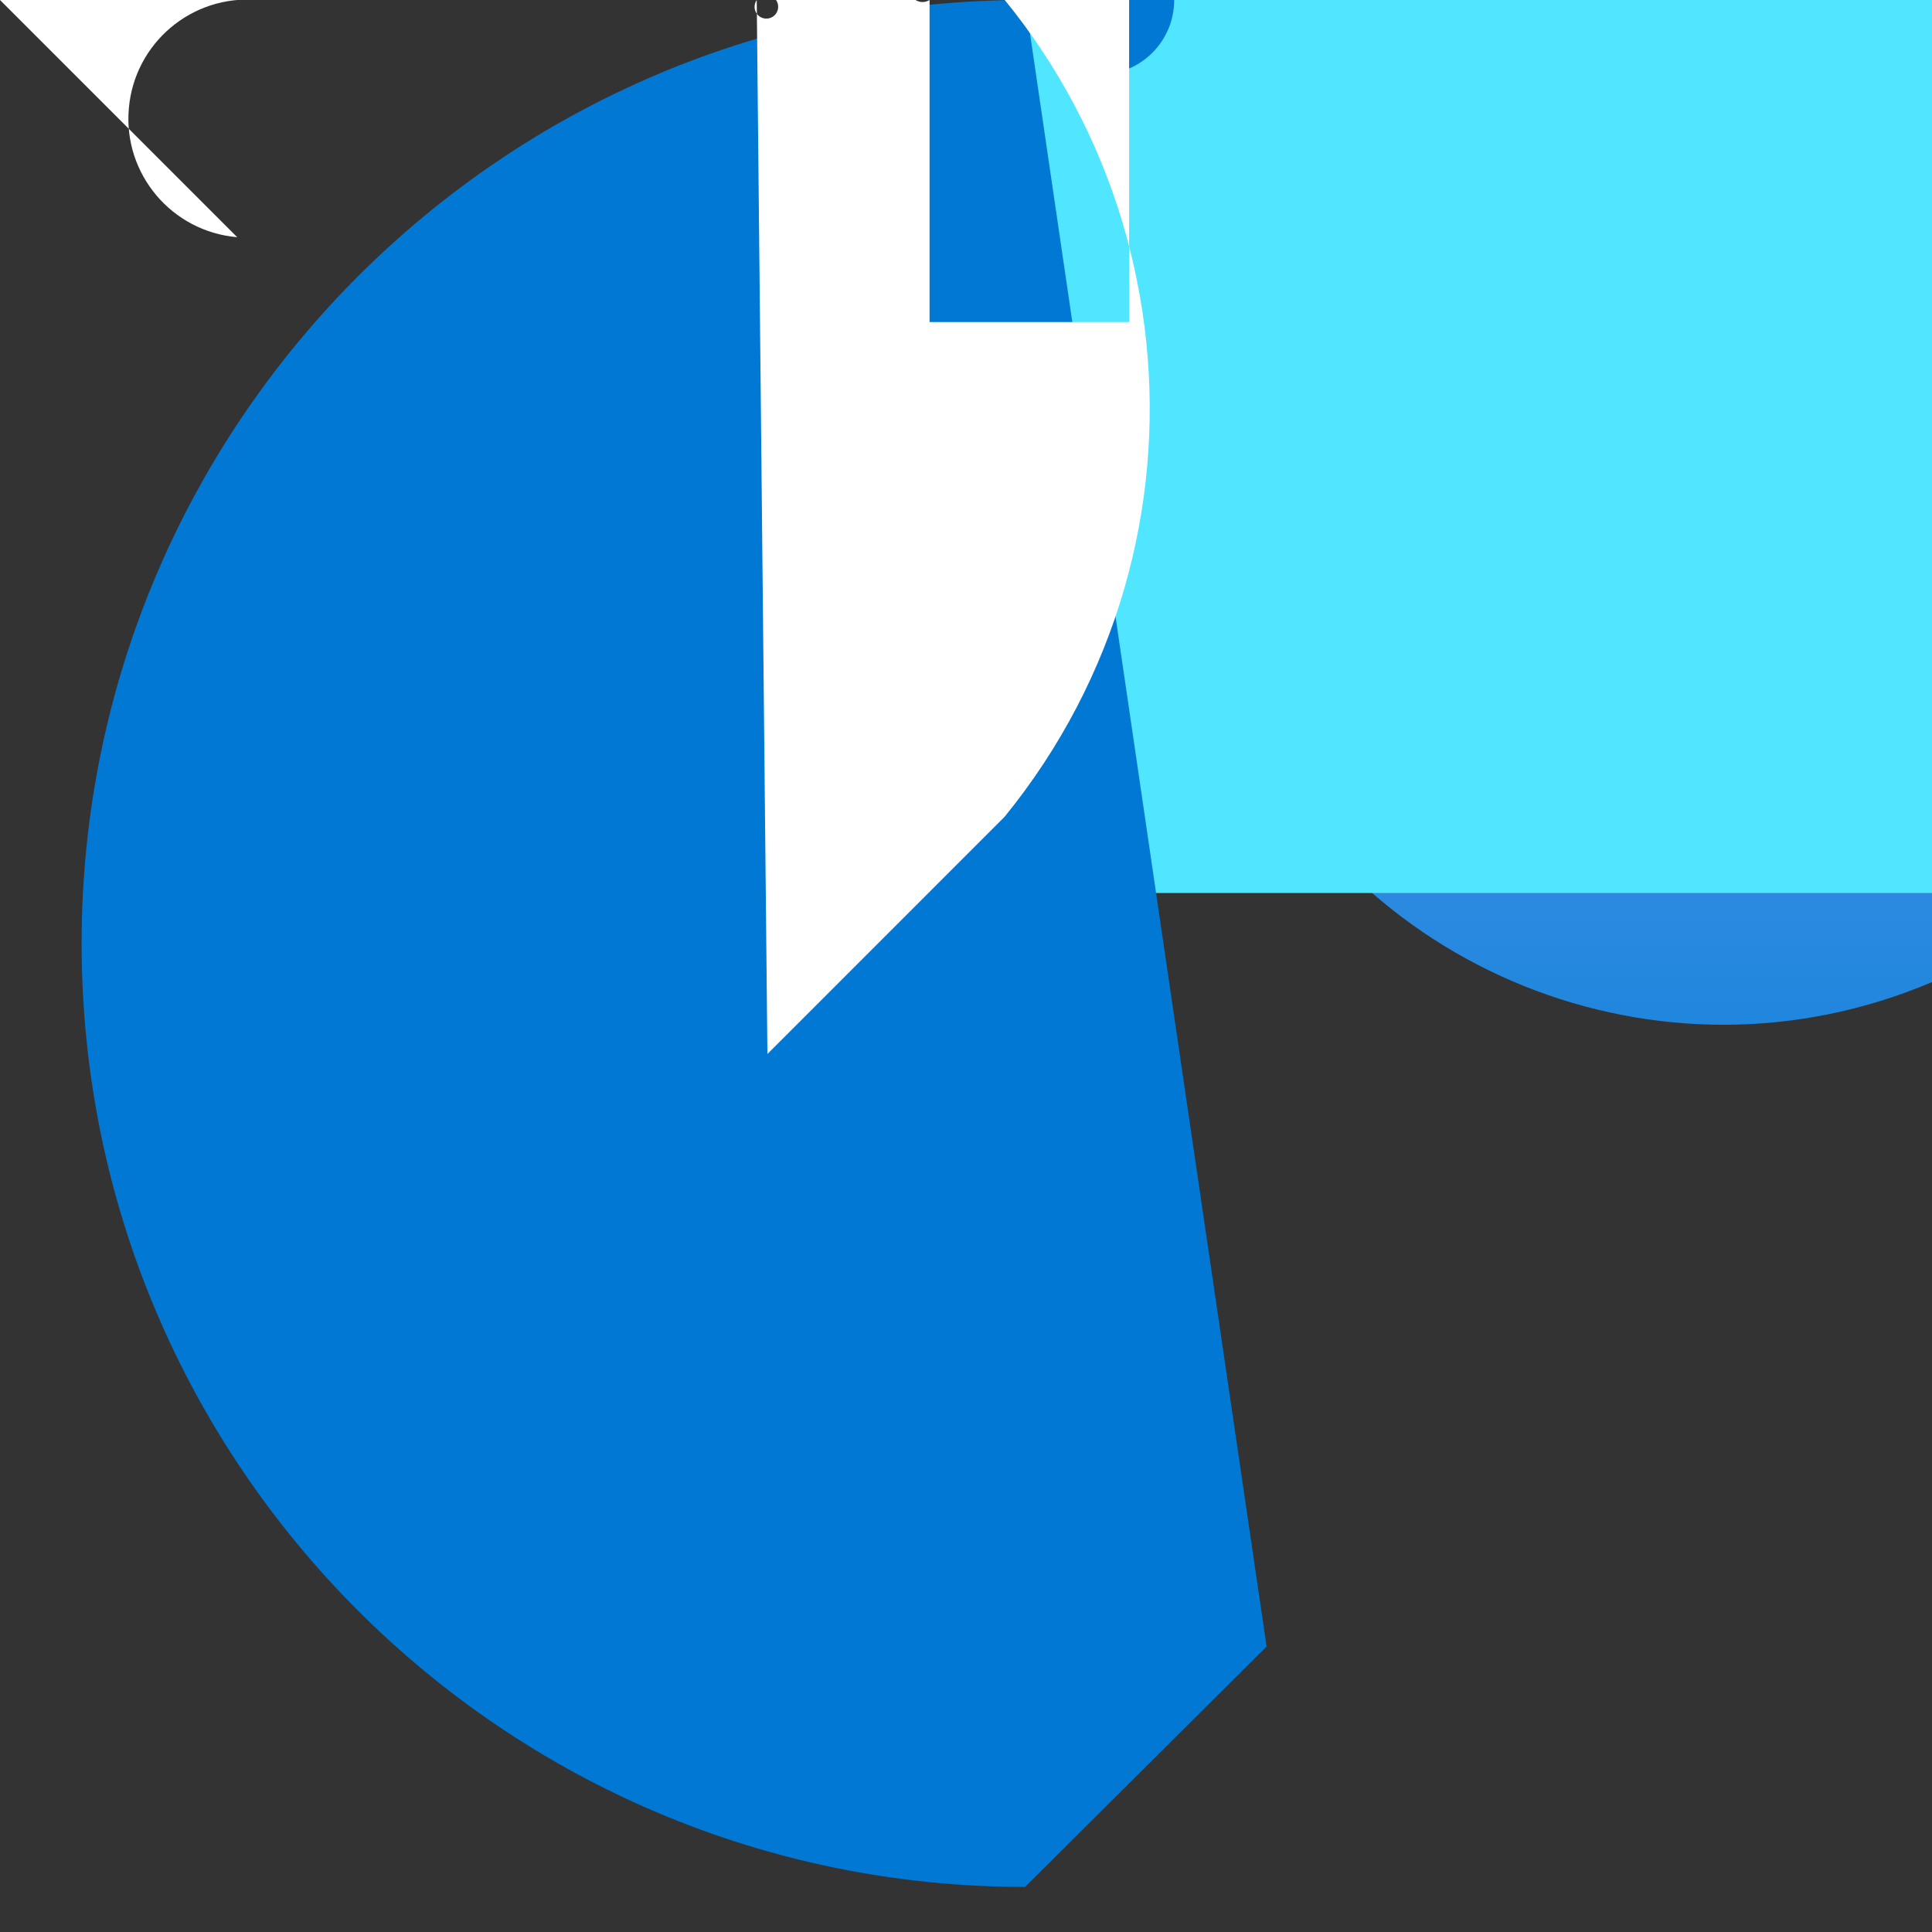 <?xml version="1.0" encoding="UTF-8"?>
<svg xmlns="http://www.w3.org/2000/svg" xmlns:xlink="http://www.w3.org/1999/xlink" width="70pt" height="70pt" viewBox="0 0 70 70" version="1.1">
<rect x="0" y="0" width="70" height="70" fill="#333333" stroke="none"/>
<defs>
<linearGradient id="linear0" gradientUnits="userSpaceOnUse" x1="9" y1="13.14" x2="9" y2="0.39" gradientTransform="matrix(3.889,0,0,3.889,0,0)">
<stop offset="0" style="stop-color:rgb(0%,47.059%,83.137%);stop-opacity:1;"/>
<stop offset="0.82" style="stop-color:rgb(36.863%,62.745%,93.725%);stop-opacity:1;"/>
</linearGradient>
</defs>
<g id="surface1">
<path style=" stroke:none;fill-rule:nonzero;fill:url(#linear0);" d="M 70 35.582 C 60.176 39.762 48.82 35.18 44.645 25.355 C 40.469 15.531 45.047 4.176 54.871 0 C 59.156 -1.473 63.809 -1.473 68.094 0 C 65.426 -8.359 68.82 -17.461 76.312 -22.027 C 83.805 -26.594 93.449 -25.438 99.656 -19.234 C 105.859 -13.027 107.016 -3.383 102.449 4.109 C 97.883 11.602 88.781 15 80.422 12.328 L 112.352 12.328 C 112.352 3.512 105.203 -3.637 96.387 -3.637 C 87.57 -3.637 80.422 3.512 80.422 12.328 Z M 70 35.582 "/>
<path style=" stroke:none;fill-rule:nonzero;fill:rgb(31.373%,90.196%,100%);fill-opacity:1;" d="M 36.828 32.355 C 27.895 27.18 24.848 15.742 30.023 6.805 C 35.199 -2.129 46.637 -5.176 55.57 0 L 73.965 0 L 73.965 32.355 Z M 36.828 32.355 "/>
<path style=" stroke:none;fill-rule:nonzero;fill:rgb(0%,47.059%,83.137%);fill-opacity:1;" d="M 45.891 59.656 L 37.141 68.367 C 18.262 68.367 2.957 53.062 2.957 34.184 C 2.957 15.305 18.262 0 37.141 0 L 28.43 -8.711 C 30.832 -11.117 34.734 -11.117 37.141 -8.711 C 39.543 -6.305 39.543 -2.406 37.141 0 L 42.273 0 C 42.273 1.418 41.125 2.566 39.707 2.566 C 38.289 2.566 37.141 1.418 37.141 0 L 37.141 -11.277 C 40.254 -11.277 42.777 -8.754 42.777 -5.641 C 42.777 -2.523 40.254 0 37.141 0 L 42.543 0 C 42.543 1.492 41.336 2.703 39.84 2.703 C 38.348 2.703 37.141 1.492 37.141 0 L 37.141 58.332 C 21.031 58.332 7.973 45.273 7.973 29.168 C 7.973 13.059 21.031 0 37.141 0 L 42.273 0 C 42.273 1.418 41.125 2.566 39.707 2.566 C 38.289 2.566 37.141 1.418 37.141 0 Z M 45.891 59.656 "/>
<path style=" stroke:none;fill-rule:nonzero;fill:rgb(100%,100%,100%);fill-opacity:1;" d="M 27.805 38.188 L 36.398 29.594 C 44.574 19.543 43.047 4.77 32.996 -3.402 C 22.945 -11.574 8.172 -10.051 0 0 L 8.594 8.594 C 6.223 8.391 4.461 6.301 4.668 3.93 C 4.871 1.555 6.961 -0.203 9.332 0 L 40.445 0 C 40.59 -0.082 40.766 -0.082 40.91 0 L 40.91 11.668 L 33.68 11.668 L 33.68 0 C 33.523 0.098 33.324 0.098 33.172 0 L 28.117 0 C 28.242 0.176 28.215 0.422 28.051 0.566 C 27.891 0.711 27.645 0.711 27.48 0.566 C 27.32 0.422 27.293 0.176 27.418 0 Z M 27.805 38.188 "/>
</g>
</svg>
